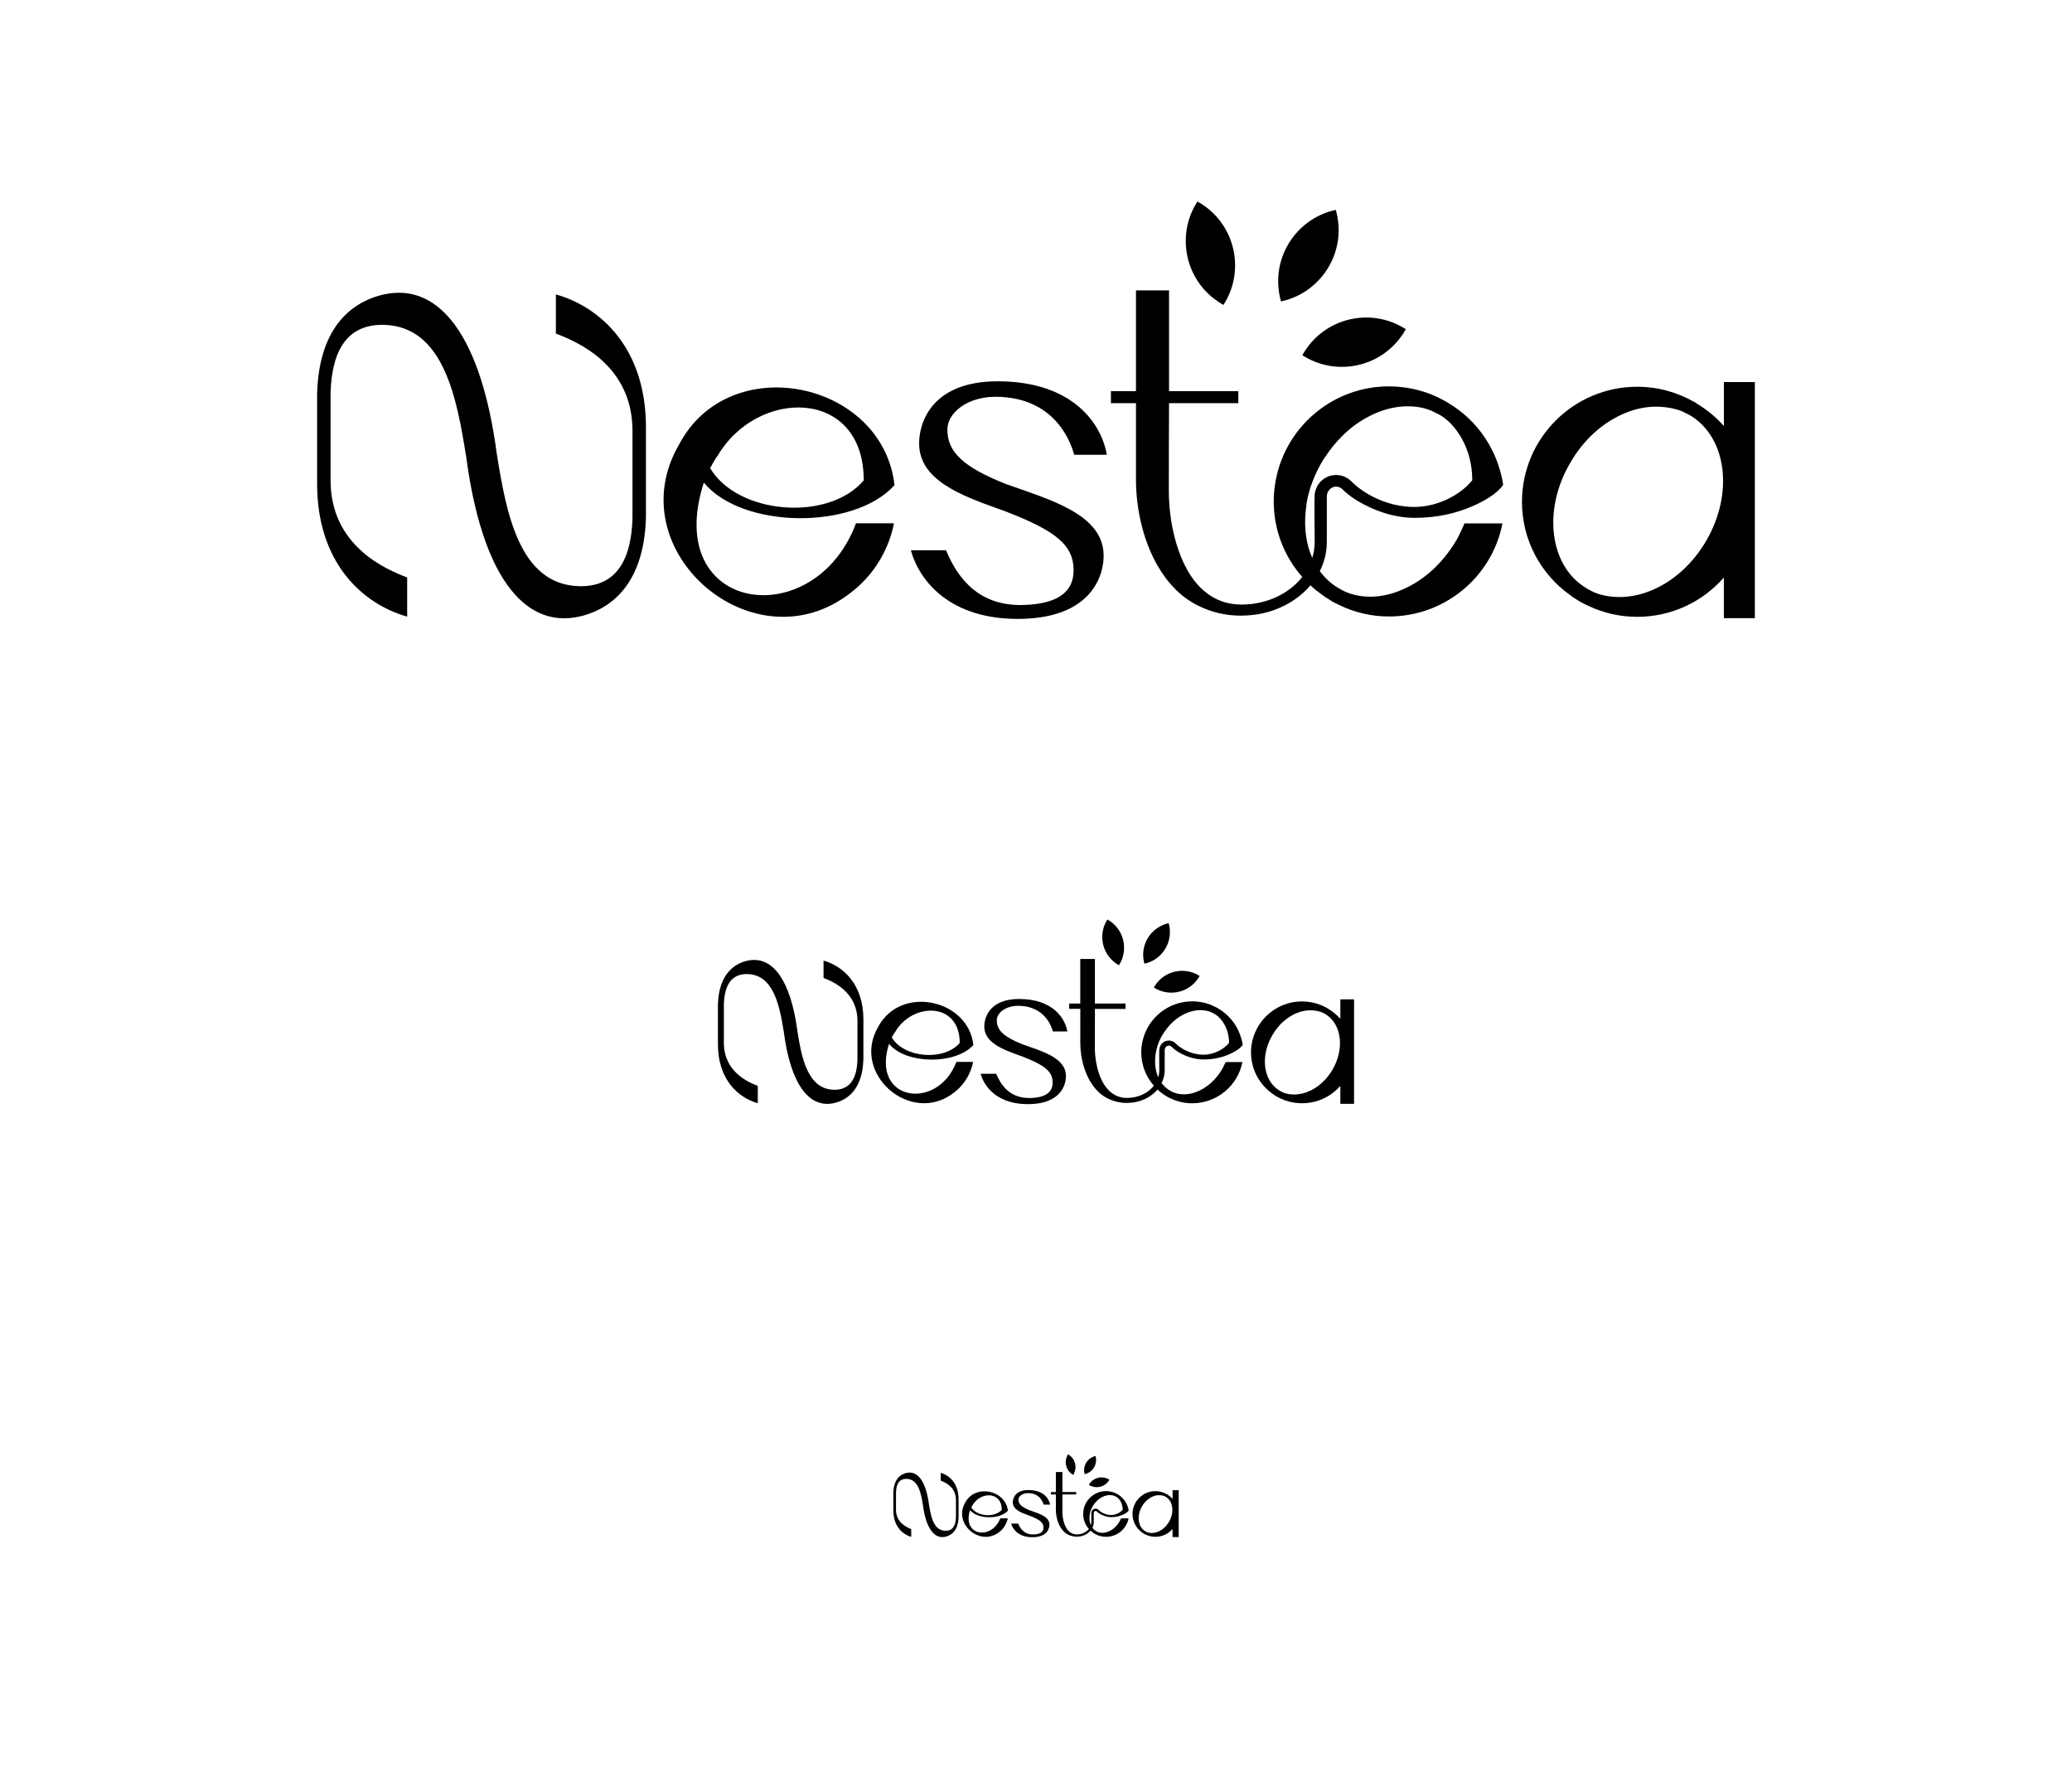 <?xml version="1.0" encoding="UTF-8"?>
<svg id="Calque_2" data-name="Calque 2" xmlns="http://www.w3.org/2000/svg" viewBox="0 0 588 508.25">
  <defs>
    <style>
      .cls-1 {
        fill: #fff;
      }
    </style>
  </defs>
  <g id="Calque_1-2" data-name="Calque 1">
    <rect class="cls-1" width="588" height="508.25"/>
    <g>
      <path d="m242.92,148.51c-11.82,31.55-55.13,25.59-43.19-11.55,10.97,13.24,42.7,13.44,54.11.72-3.3-29.55-46.93-38.72-61.17-11.45-17.46,30.11,21.35,63.44,48.71,42,.01,0,.01-.01.03-.01.53-.45,1.09-.86,1.61-1.32h.01c5.49-4.73,9.26-11.31,10.67-18.39h-10.79Zm-40.69-16.94c.4-.72.83-1.4,1.28-2.08,0,.03.01.06.01.08,11.22-19.53,41.63-19.64,41.59,6.77-10.1,11.84-35.81,9.63-43.58-3.48.23-.44.45-.86.69-1.29Z"/>
      <path d="m313.19,157.37c.14,5.79-3.24,17.75-23.09,18.25-20.62.51-29.29-11-31.61-19.45h9.99c2.57,6.15,8,15.86,21.77,15.52,10.45-.26,14.56-4.05,14.42-10.19-.17-6.82-4.97-10.79-18.98-16.24-.76-.26-1.52-.59-2.33-.85-11.01-3.93-22.28-8.25-22.52-18.25-.14-5.74,3.16-17.95,22.29-17.95,21.37,0,29.49,12.1,30.97,20.85h-9.26c-.57-1.95-4.43-16.46-22.41-16.46-7.66,0-13.58,4.37-13.58,9.34,0,6.36,4.61,10.61,16.24,15.27t.1.05c12.63,4.52,27.72,8.58,28,20.11Z"/>
      <path d="m498,108.43v67h-8.8v-11.53c-6,6.86-14.81,11.15-24.6,11.15-4.9,0-9.58-1.1-13.76-3.07-.66-.27-1.38-.66-2.04-.99-.5-.27-.94-.55-1.43-.88-.61-.33-1.21-.77-1.76-1.21-8.31-5.88-13.7-15.6-13.7-26.47,0-18.07,14.7-32.67,32.69-32.67,5.95,0,11.45,1.59,16.24,4.34.06,0,.11,0,.17.05.11.05.28.16.33.27,2.97,1.76,5.61,3.95,7.87,6.48v-12.47h8.8Zm-18.11,9.61c-.17-.11-.28-.16-.44-.27-.17-.05-.28-.17-.44-.22l-1.65-.82c-2.15-.88-4.99-1.32-7.41-1.32-2.75,0-5.62.55-8.48,1.7-6.44,2.58-12.11,7.63-15.91,14.33-7.82,13.35-5.78,29.05,4.35,35.31.17.11.33.22.44.27.72.44,1.38.77,2.09,1.1,4.57,1.87,10.49,1.76,15.89-.44,6.38-2.53,12.05-7.63,15.91-14.28,7.76-13.4,5.78-29.05-4.35-35.37Z"/>
      <path d="m415.11,149.64c-.03.06-.04.11-.07.17-.17.38-.34.76-.52,1.14-.18.41-.38.8-.59,1.19-.2.38-.39.76-.61,1.14-.01.01-.01.03-.03.04-3.91,6.64-9.57,11.74-15.97,14.27-5.34,2.19-10.73,2.3-15.31.44-.76-.32-1.42-.66-2.08-1.1-.17-.06-.34-.17-.49-.27-1.93-1.21-3.58-2.77-4.9-4.59,1.28-2.53,1.99-5.31,1.99-8.23v-12.92c0-1.29.8-2.37,1.91-2.71.23-.07.46-.11.72-.11.63,0,1.21.25,1.68.65.08.07.15.15.23.22,1.2,1.15,2.58,2.21,4.1,3.13,4.38,2.64,10.14,4.86,16.28,4.86s11.77-1.18,17.11-3.61c6.66-3.05,8.01-5.79,8.01-5.79-.23-1.52-.56-3.01-1.01-4.45-.54-1.85-1.24-3.65-2.11-5.35-.32-.63-.65-1.26-1-1.87h-.01c-2.53-4.33-6-7.98-10.15-10.72-.01-.01-.04-.03-.06-.03-.42-.28-.84-.55-1.28-.81-.11-.11-.28-.21-.39-.27-.06-.06-.11-.06-.17-.06-.21-.13-.44-.25-.66-.37-3.62-2.01-7.7-3.33-12.05-3.78-1.15-.14-2.32-.2-3.52-.2-15.43,0-28.43,10.73-31.82,25.19-.25,1.04-.45,2.09-.58,3.17-.2,1.4-.3,2.85-.3,4.31,0,8.18,3.06,15.71,8.1,21.42-.35.44-.72.87-1.11,1.28-.03.03-.04.04-.07.07-3.8,3.95-9.57,6.48-16.04,6.48-.52,0-1.03-.03-1.52-.06-11.52-.97-16.54-12.74-18.33-22.97-.04-.29-.1-.59-.14-.89-.07-.39-.13-.79-.17-1.18-.06-.35-.1-.7-.13-1.05-.07-.49-.11-.97-.15-1.43v-.07c-.03-.25-.04-.51-.06-.74-.11-1.31-.15-2.54-.15-3.67,0-3.68,0-17.57.06-24.99h.03v-.1h19.63v-3.41h-19.66v-28.6h-9.38v28.49h-.03v.11h-7.08v3.41h7.11v21.82c0,10,3.13,22.84,11.07,30.86.25.27.51.52.77.76.2.2.41.38.62.56.2.18.41.37.63.53.21.18.42.35.65.52.27.2.54.39.82.59,3.35,2.33,7.45,3.92,11.94,4.47.31.03.62.06.94.08.75.06,1.51.1,2.27.1h.15c.93,0,1.83-.06,2.72-.14.06,0,.11,0,.17-.01,2.08-.2,4.07-.63,5.94-1.26.17-.06.32-.11.49-.18,4.15-1.48,7.72-3.92,10.34-7,1.03.96,2.14,1.85,3.29,2.67.61.44,1.15.87,1.82,1.21.44.32.93.6,1.37.87.72.34,1.38.72,2.04,1,4.18,1.98,8.86,3.08,13.76,3.08,15.97,0,29.29-11.37,32.2-26.42h-10.79c-.14.37-.28.74-.44,1.11Zm-42.03-9.34c-.11.94,0,13.54,0,13.54,0,1.56-.24,3.06-.68,4.5-1.69-3.82-2.34-8.32-1.89-13.04.14-1.46.31-3.01.68-4.5.45-1.87,1.08-3.76,1.89-5.63.49-1.15,1.07-2.3,1.7-3.44.42-.76.87-1.49,1.35-2.21,0,.03.01.06.01.08.13-.2.25-.38.38-.58.92-1.36,1.91-2.64,3-3.82.18-.21.35-.41.56-.6h.01c1.04-1.15,2.17-2.19,3.35-3.15.46-.38.94-.74,1.42-1.08.3-.21.59-.41.89-.6.06-.04.13-.08.2-.13.2-.14.39-.27.61-.38.27-.17.53-.34.82-.48.27-.17.54-.32.8-.45.92-.51,1.84-.94,2.8-1.32,2.93-1.15,5.73-1.7,8.48-1.7,2.44,0,4.75.38,6.89,1.31l1.65.83c.17.06.28.17.45.22.15.1.32.21.49.27,4.46,2.84,8.87,9.51,8.87,18.34-3.22,4.05-9.72,7.59-16.46,7.59-7.43,0-14.25-3.53-18.12-7.52,0,0-.01,0-.01-.01-.39-.35-.84-.65-1.32-.89-.82-.42-1.75-.65-2.73-.65-.24,0-.49.01-.72.04-.17.03-.34.04-.51.08-.49.1-.97.25-1.41.48-1.01.46-1.86,1.22-2.46,2.14-.54.8-.89,1.94-.99,2.74Z"/>
      <path d="m183.31,121.23v25.61c-.58,20.61-11.6,26.5-18.95,28.15-16.11,3.51-27.67-12.56-32.01-45.03,0-.03-.01-.07-.01-.1-.04-.2-.07-.38-.1-.58-2.55-15.77-6.18-36.68-23.29-37.09-9.7-.23-14.76,6.28-15.14,19.29v24.82c0,18.67,15.74,25.29,21.74,27.58v11.11c-12.56-3.53-25.56-15.19-25.56-37.68v-25.61c.58-20.61,11.6-26.5,18.95-28.15,16.11-3.51,27.67,12.56,32.01,45.03,0,.03.01.07.01.1.04.2.07.38.1.58,2.55,15.77,6.18,36.68,23.29,37.09,9.7.23,14.76-6.28,15.14-19.29v-24.82c0-18.67-15.74-25.29-21.74-27.58v-11.11c12.56,3.53,25.56,15.19,25.56,37.68Z"/>
      <g>
        <path d="m397.13,96.16c-6.66,8.51-18.63,10.4-27.54,4.65.52-.96,1.13-1.87,1.81-2.75,6.66-8.51,18.63-10.4,27.54-4.64-.52.96-1.13,1.87-1.81,2.75Z"/>
        <path d="m379.73,62.78c1.31,10.72-5.82,20.53-16.19,22.76-.31-1.04-.53-2.12-.66-3.22-1.31-10.72,5.82-20.53,16.19-22.76.31,1.04.53,2.12.66,3.22Z"/>
        <path d="m342.55,58.99c8.51,6.66,10.4,18.63,4.65,27.54-.96-.52-1.87-1.13-2.75-1.81-8.51-6.66-10.4-18.63-4.64-27.54.96.52,1.87,1.13,2.75,1.81Z"/>
      </g>
    </g>
    <g>
      <path d="m271.4,301.35c-5.23,13.96-24.39,11.32-19.11-5.11,4.85,5.86,18.89,5.95,23.94.32-1.46-13.07-20.76-17.13-27.06-5.07-7.73,13.32,9.44,28.07,21.55,18.58,0,0,0,0,.01,0,.23-.2.48-.38.71-.58h0c2.43-2.09,4.1-5,4.72-8.14h-4.77Zm-18.01-7.5c.18-.32.37-.62.57-.92,0,.01,0,.02,0,.04,4.97-8.64,18.42-8.69,18.4,3-4.47,5.24-15.84,4.26-19.28-1.54.1-.19.2-.38.31-.57Z"/>
      <path d="m302.49,305.27c.06,2.56-1.43,7.86-10.22,8.07-9.12.23-12.96-4.87-13.98-8.61h4.42c1.14,2.72,3.54,7.02,9.63,6.87,4.62-.11,6.44-1.79,6.38-4.51-.07-3.02-2.2-4.77-8.4-7.19-.34-.12-.67-.26-1.03-.38-4.87-1.74-9.86-3.65-9.96-8.08-.06-2.54,1.4-7.94,9.86-7.94,9.45,0,13.05,5.35,13.7,9.22h-4.1c-.25-.86-1.96-7.28-9.91-7.28-3.39,0-6.01,1.93-6.01,4.13,0,2.82,2.04,4.69,7.19,6.75t.04.02c5.59,2,12.27,3.8,12.39,8.9Z"/>
      <path d="m384.26,283.62v29.64h-3.89v-5.1c-2.65,3.04-6.55,4.93-10.89,4.93-2.17,0-4.24-.49-6.09-1.36-.29-.12-.61-.29-.9-.44-.22-.12-.41-.24-.63-.39-.27-.15-.54-.34-.78-.53-3.68-2.6-6.06-6.9-6.06-11.71,0-7.99,6.5-14.46,14.47-14.46,2.63,0,5.07.7,7.18,1.92.02,0,.05,0,.07.02.05.02.12.07.15.12,1.31.78,2.48,1.75,3.48,2.87v-5.52h3.89Zm-8.01,4.25c-.07-.05-.12-.07-.2-.12-.07-.02-.12-.07-.19-.1l-.73-.36c-.95-.39-2.21-.58-3.28-.58-1.22,0-2.48.24-3.75.75-2.85,1.14-5.36,3.38-7.04,6.34-3.46,5.91-2.56,12.85,1.92,15.62.07.05.15.1.19.12.32.19.61.34.93.49,2.02.83,4.64.78,7.03-.19,2.82-1.12,5.33-3.38,7.04-6.32,3.43-5.93,2.56-12.85-1.92-15.65Z"/>
      <path d="m347.59,301.85s-.02.05-.03.07c-.07.17-.15.34-.23.5-.08.18-.17.35-.26.53-.09.17-.17.34-.27.5,0,0,0,.01-.01.02-1.73,2.94-4.24,5.2-7.07,6.32-2.36.97-4.75,1.02-6.77.19-.34-.14-.63-.29-.92-.48-.07-.02-.15-.07-.22-.12-.85-.53-1.58-1.22-2.17-2.03.57-1.12.88-2.35.88-3.64v-5.72c0-.57.36-1.05.85-1.2.1-.03.21-.05.32-.05.28,0,.54.11.74.29.04.03.07.07.1.1.53.51,1.14.98,1.81,1.39,1.94,1.17,4.49,2.15,7.2,2.15s5.21-.52,7.57-1.6c2.95-1.35,3.55-2.56,3.55-2.56-.1-.67-.25-1.33-.45-1.97-.24-.82-.55-1.62-.93-2.37-.14-.28-.29-.56-.44-.83h0c-1.12-1.91-2.65-3.53-4.49-4.74,0,0-.02-.01-.02-.01-.19-.12-.37-.24-.57-.36-.05-.05-.12-.09-.17-.12-.02-.02-.05-.02-.07-.02-.09-.06-.19-.11-.29-.16-1.6-.89-3.41-1.47-5.33-1.67-.51-.06-1.03-.09-1.56-.09-6.83,0-12.58,4.75-14.08,11.15-.11.46-.2.93-.26,1.4-.09.62-.13,1.26-.13,1.91,0,3.62,1.35,6.95,3.58,9.48-.16.19-.32.39-.49.57-.01.01-.02.02-.03.03-1.68,1.75-4.24,2.87-7.1,2.87-.23,0-.45-.01-.67-.02-5.1-.43-7.32-5.64-8.11-10.16-.02-.13-.04-.26-.06-.39-.03-.17-.06-.35-.07-.52-.02-.16-.04-.31-.06-.47-.03-.22-.05-.43-.07-.63v-.03c-.01-.11-.02-.22-.02-.33-.05-.58-.07-1.13-.07-1.62,0-1.63,0-7.78.02-11.06h.01v-.04h8.68v-1.51h-8.7v-12.66h-4.15v12.61h-.01v.05h-3.13v1.51h3.15v9.65c0,4.43,1.38,10.11,4.9,13.66.11.12.22.23.34.34.09.09.18.17.27.25.09.08.18.16.28.24.09.08.19.16.29.23.12.09.24.17.36.26,1.48,1.03,3.3,1.73,5.28,1.98.14.01.27.02.42.04.33.02.67.04,1,.04h.07c.41,0,.81-.02,1.2-.06.02,0,.05,0,.07,0,.92-.09,1.8-.28,2.63-.56.07-.02.14-.05.22-.08,1.84-.65,3.41-1.73,4.57-3.1.45.42.95.82,1.46,1.18.27.19.51.39.8.53.19.14.41.27.6.39.32.15.61.32.9.44,1.85.88,3.92,1.36,6.09,1.36,7.07,0,12.96-5.03,14.25-11.69h-4.77c-.06.16-.12.33-.19.49Zm-18.6-4.13c-.05.42,0,5.99,0,5.99,0,.69-.11,1.36-.3,1.99-.75-1.69-1.03-3.68-.83-5.77.06-.65.14-1.33.3-1.99.2-.83.48-1.67.83-2.49.22-.51.47-1.02.75-1.52.19-.34.39-.66.6-.98,0,.01,0,.02,0,.04.06-.09.11-.17.17-.25.4-.6.85-1.17,1.33-1.69.08-.09.16-.18.25-.27h0c.46-.51.96-.97,1.48-1.39.21-.17.42-.33.63-.48.13-.09.26-.18.39-.27.02-.02.06-.04.09-.06.09-.06.17-.12.27-.17.12-.07.24-.15.36-.21.12-.07.24-.14.36-.2.4-.22.82-.42,1.24-.58,1.3-.51,2.54-.75,3.75-.75,1.08,0,2.1.17,3.05.58l.73.37c.07.02.12.07.2.1.07.04.14.09.22.12,1.98,1.26,3.93,4.21,3.93,8.11-1.42,1.79-4.3,3.36-7.28,3.36-3.29,0-6.31-1.56-8.02-3.33,0,0,0,0,0,0-.17-.16-.37-.29-.59-.39-.36-.19-.77-.29-1.21-.29-.11,0-.22,0-.32.02-.07.01-.15.02-.22.04-.22.04-.43.11-.62.21-.45.21-.82.54-1.09.94-.24.35-.4.86-.44,1.21Z"/>
      <path d="m245.02,289.28v11.33c-.26,9.12-5.13,11.73-8.39,12.45-7.13,1.55-12.24-5.56-14.16-19.92,0-.01,0-.03,0-.04-.02-.09-.03-.17-.04-.26-1.13-6.98-2.74-16.23-10.3-16.41-4.29-.1-6.53,2.78-6.7,8.54v10.98c0,8.26,6.97,11.19,9.62,12.21v4.92c-5.56-1.56-11.31-6.72-11.31-16.67v-11.33c.26-9.12,5.13-11.73,8.39-12.45,7.13-1.55,12.24,5.56,14.16,19.92,0,.01,0,.03,0,.04.02.09.03.17.04.26,1.13,6.98,2.74,16.23,10.3,16.41,4.29.1,6.53-2.78,6.7-8.54v-10.98c0-8.26-6.97-11.19-9.62-12.21v-4.92c5.56,1.56,11.31,6.72,11.31,16.67Z"/>
      <g>
        <path d="m339.63,278.19c-2.94,3.76-8.24,4.6-12.18,2.06.23-.42.5-.83.8-1.22,2.94-3.76,8.24-4.6,12.18-2.06-.23.42-.5.83-.8,1.22Z"/>
        <path d="m331.93,263.42c.58,4.74-2.58,9.08-7.16,10.07-.14-.46-.23-.94-.29-1.43-.58-4.74,2.58-9.08,7.16-10.07.14.46.23.94.29,1.43Z"/>
        <path d="m315.48,261.74c3.76,2.94,4.6,8.24,2.06,12.18-.42-.23-.83-.5-1.22-.8-3.76-2.94-4.6-8.24-2.06-12.18.42.23.83.5,1.22.8Z"/>
      </g>
    </g>
    <g>
      <path d="m283.86,430.87c-2.35,6.26-10.95,5.08-8.57-2.29,2.18,2.63,8.48,2.67,10.74.14-.66-5.87-9.32-7.69-12.14-2.27-3.47,5.98,4.24,12.59,9.67,8.34,0,0,0,0,0,0,.1-.09.22-.17.32-.26h0c1.09-.94,1.84-2.24,2.12-3.65h-2.14Zm-8.08-3.36c.08-.14.16-.28.25-.41,0,0,0,.01,0,.02,2.23-3.88,8.27-3.9,8.26,1.34-2,2.35-7.11,1.91-8.65-.69.04-.09.09-.17.14-.26Z"/>
      <path d="m297.81,432.62c.03,1.15-.64,3.52-4.58,3.62-4.09.1-5.81-2.18-6.27-3.86h1.98c.51,1.22,1.59,3.15,4.32,3.08,2.08-.05,2.89-.8,2.86-2.02-.03-1.35-.99-2.14-3.77-3.23-.15-.05-.3-.12-.46-.17-2.19-.78-4.42-1.64-4.47-3.62-.03-1.14.63-3.56,4.43-3.56,4.24,0,5.85,2.4,6.15,4.14h-1.84c-.11-.39-.88-3.27-4.45-3.27-1.52,0-2.7.87-2.7,1.85,0,1.26.92,2.11,3.22,3.03t.02.01c2.51.9,5.5,1.7,5.56,3.99Z"/>
      <path d="m334.5,422.91v13.3h-1.75v-2.29c-1.19,1.36-2.94,2.21-4.88,2.21-.97,0-1.9-.22-2.73-.61-.13-.05-.27-.13-.4-.2-.1-.05-.19-.11-.28-.17-.12-.07-.24-.15-.35-.24-1.65-1.17-2.72-3.1-2.72-5.25,0-3.59,2.92-6.49,6.49-6.49,1.18,0,2.27.32,3.22.86.01,0,.02,0,.03.01.02.01.05.03.07.05.59.35,1.11.78,1.56,1.29v-2.47h1.75Zm-3.6,1.91s-.05-.03-.09-.05c-.03-.01-.05-.03-.09-.04l-.33-.16c-.43-.17-.99-.26-1.47-.26-.55,0-1.11.11-1.68.34-1.28.51-2.4,1.52-3.16,2.85-1.55,2.65-1.15,5.77.86,7.01.03.02.07.04.09.05.14.09.27.15.42.22.91.37,2.08.35,3.15-.09,1.27-.5,2.39-1.52,3.16-2.83,1.54-2.66,1.15-5.77-.86-7.02Z"/>
      <path d="m318.04,431.09s0,.02-.01.03c-.03.08-.07.15-.1.23-.04.08-.08.16-.12.24-.04.08-.08.15-.12.23,0,0,0,0,0,0-.78,1.32-1.9,2.33-3.17,2.83-1.06.44-2.13.46-3.04.09-.15-.06-.28-.13-.41-.22-.03-.01-.07-.03-.1-.05-.38-.24-.71-.55-.97-.91.25-.5.39-1.05.39-1.63v-2.57c0-.26.16-.47.38-.54.04-.01.09-.02.14-.02.13,0,.24.05.33.13.02.01.03.03.04.04.24.23.51.44.81.62.87.52,2.01.96,3.23.96s2.34-.23,3.4-.72c1.32-.61,1.59-1.15,1.59-1.15-.04-.3-.11-.6-.2-.88-.11-.37-.25-.73-.42-1.06-.06-.13-.13-.25-.2-.37h0c-.5-.86-1.19-1.58-2.02-2.13,0,0,0,0-.01,0-.08-.06-.17-.11-.25-.16-.02-.02-.06-.04-.08-.05-.01-.01-.02-.01-.03-.01-.04-.03-.09-.05-.13-.07-.72-.4-1.53-.66-2.39-.75-.23-.03-.46-.04-.7-.04-3.06,0-5.64,2.13-6.32,5-.05.21-.09.42-.11.63-.04.28-.06.57-.06.86,0,1.62.61,3.12,1.61,4.25-.07.09-.14.17-.22.25,0,0,0,0-.01.01-.75.78-1.9,1.29-3.18,1.29-.1,0-.2,0-.3-.01-2.29-.19-3.28-2.53-3.64-4.56,0-.06-.02-.12-.03-.18-.01-.08-.03-.16-.03-.23-.01-.07-.02-.14-.03-.21-.01-.1-.02-.19-.03-.28h0c0-.06,0-.11-.01-.16-.02-.26-.03-.5-.03-.73,0-.73,0-3.49.01-4.96h0v-.02h3.9v-.68h-3.9v-5.68h-1.86v5.66h0v.02h-1.41v.68h1.41v4.33c0,1.99.62,4.53,2.2,6.13.05.05.1.1.15.15.04.04.08.08.12.11.04.04.08.07.13.11.04.04.08.07.13.1.05.04.11.08.16.12.67.46,1.48.78,2.37.89.06,0,.12.01.19.02.15.01.3.02.45.02h.03c.18,0,.36-.01.54-.03.01,0,.02,0,.03,0,.41-.04.81-.13,1.18-.25.03-.01.06-.02.1-.04.82-.29,1.53-.78,2.05-1.39.2.19.42.37.65.53.12.09.23.17.36.24.09.06.18.12.27.17.14.07.27.14.41.2.83.39,1.76.61,2.73.61,3.17,0,5.81-2.26,6.39-5.25h-2.14c-.03.07-.06.15-.09.22Zm-8.34-1.85c-.02.19,0,2.69,0,2.69,0,.31-.05.61-.13.89-.34-.76-.46-1.65-.37-2.59.03-.29.06-.6.13-.89.09-.37.22-.75.37-1.12.1-.23.21-.46.34-.68.08-.15.17-.3.27-.44,0,0,0,.01,0,.02.03-.04.05-.08.08-.11.18-.27.38-.52.6-.76.04-.04.07-.08.11-.12h0c.21-.23.43-.44.67-.62.09-.08.19-.15.28-.21.06-.04.12-.08.18-.12.01,0,.03-.02.04-.03.04-.03.08-.05.12-.08.05-.03.11-.07.16-.09.05-.03.11-.06.16-.09.18-.1.37-.19.56-.26.58-.23,1.14-.34,1.68-.34.48,0,.94.08,1.37.26l.33.16s.06.03.09.04c.03.02.06.04.1.05.89.56,1.76,1.89,1.76,3.64-.64.8-1.93,1.51-3.27,1.51-1.48,0-2.83-.7-3.6-1.49,0,0,0,0,0,0-.08-.07-.17-.13-.26-.18-.16-.08-.35-.13-.54-.13-.05,0-.1,0-.14,0-.03,0-.07,0-.1.02-.1.02-.19.05-.28.09-.2.09-.37.24-.49.42-.11.16-.18.38-.2.54Z"/>
      <path d="m272.03,425.45v5.08c-.11,4.09-2.3,5.26-3.76,5.59-3.2.7-5.49-2.49-6.35-8.94,0,0,0-.01,0-.02,0-.04-.01-.08-.02-.11-.51-3.13-1.23-7.28-4.62-7.36-1.93-.04-2.93,1.25-3.01,3.83v4.93c0,3.71,3.13,5.02,4.32,5.48v2.21c-2.49-.7-5.07-3.02-5.07-7.48v-5.08c.11-4.09,2.3-5.26,3.76-5.59,3.2-.7,5.49,2.49,6.35,8.94,0,0,0,.01,0,.02,0,.04.01.08.02.11.51,3.13,1.23,7.28,4.62,7.36,1.93.04,2.93-1.25,3.01-3.83v-4.93c0-3.71-3.13-5.02-4.32-5.48v-2.21c2.49.7,5.07,3.02,5.07,7.48Z"/>
      <g>
        <path d="m314.47,420.47c-1.32,1.69-3.7,2.06-5.47.92.1-.19.22-.37.36-.55,1.32-1.69,3.7-2.06,5.47-.92-.1.19-.22.37-.36.55Z"/>
        <path d="m311.02,413.84c.26,2.13-1.16,4.08-3.21,4.52-.06-.21-.1-.42-.13-.64-.26-2.13,1.16-4.08,3.21-4.52.06.21.1.42.13.64Z"/>
        <path d="m303.64,413.09c1.69,1.32,2.06,3.7.92,5.47-.19-.1-.37-.22-.55-.36-1.69-1.32-2.06-3.7-.92-5.47.19.1.37.22.55.36Z"/>
      </g>
    </g>
  </g>
</svg>